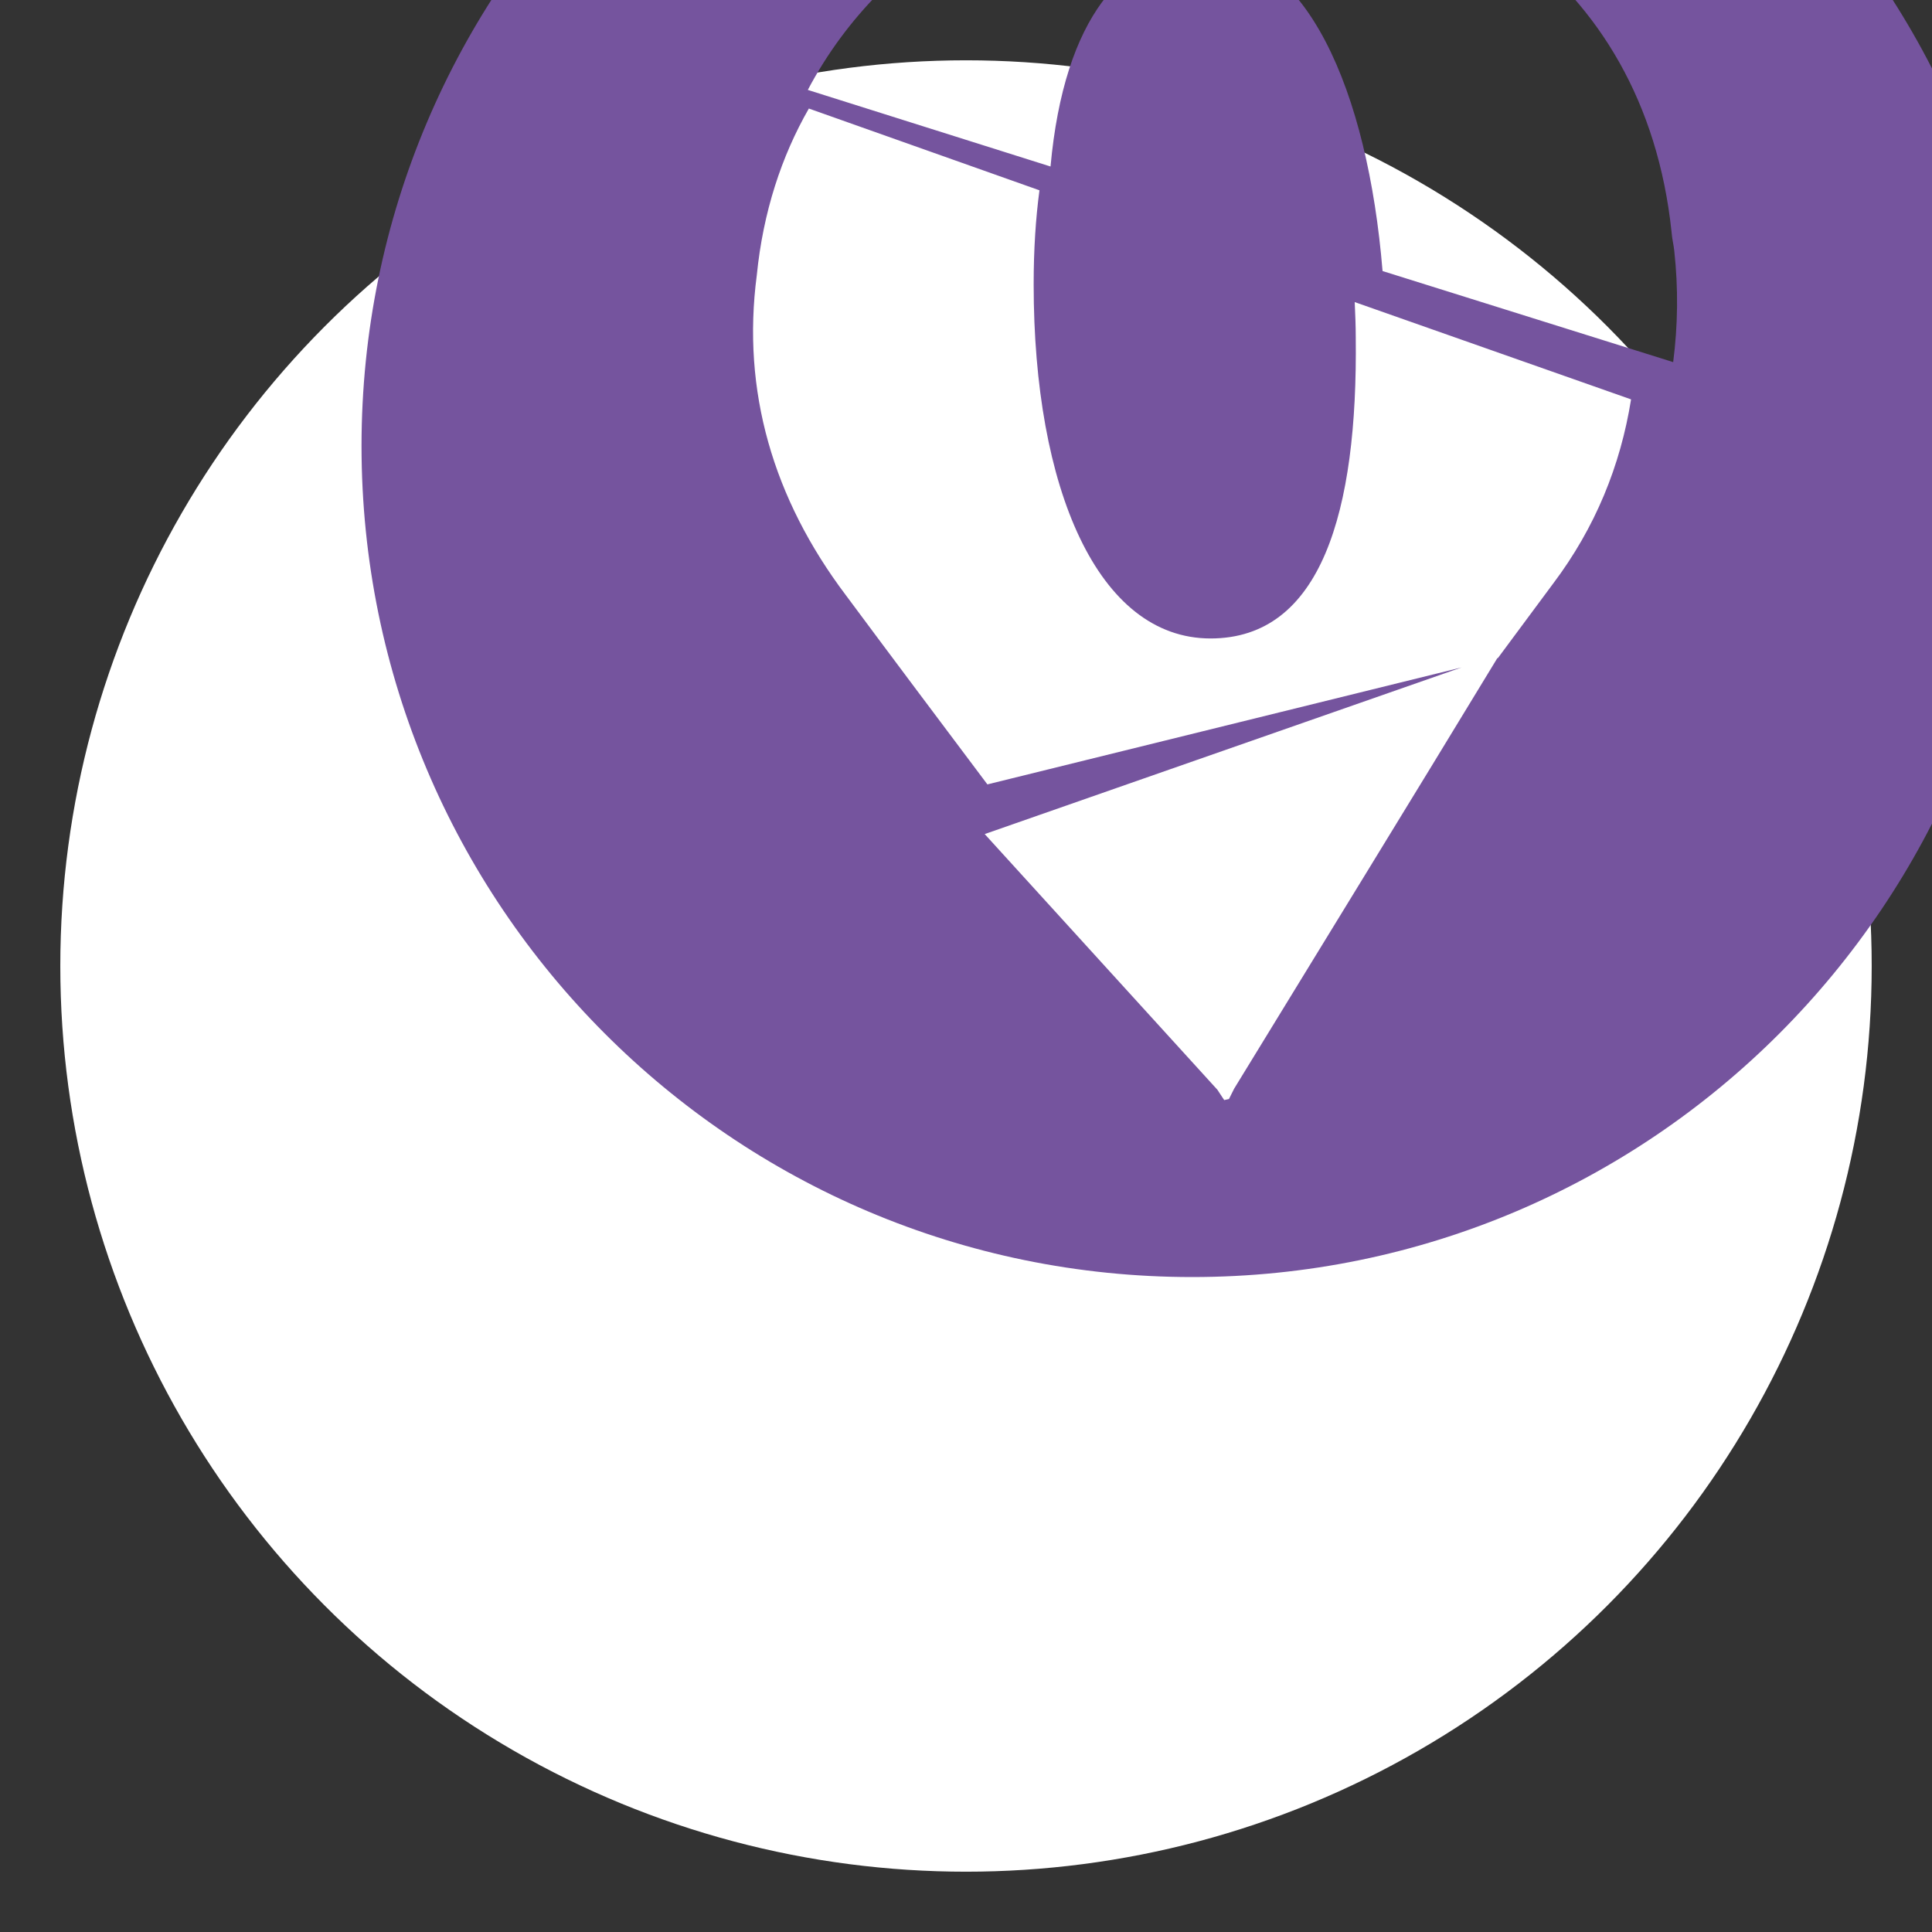 <?xml version="1.0" encoding="UTF-8" standalone="no"?>
<!-- Created with Inkscape (http://www.inkscape.org/) -->

<svg
   xmlns:dc="http://purl.org/dc/elements/1.1/"
   xmlns:cc="http://creativecommons.org/ns#"
   xmlns:rdf="http://www.w3.org/1999/02/22-rdf-syntax-ns#"
   xmlns:svg="http://www.w3.org/2000/svg"
   xmlns="http://www.w3.org/2000/svg"
   xmlns:sodipodi="http://sodipodi.sourceforge.net/DTD/sodipodi-0.dtd"
   xmlns:inkscape="http://www.inkscape.org/namespaces/inkscape"
   width="7.902mm"
   height="7.902mm"
   viewBox="0 0 28 28"
   id="svg15581"
   version="1.1"
   inkscape:version="0.91 r13725"
   sodipodi:docname="marker-intolerancia-criminal.svg">
  <rect x="0" y="0" width="28" height="28" fill="#333333" stroke="none"/>
  <defs
     id="defs15583" />
  <sodipodi:namedview
     id="base"
     pagecolor="#ffffff"
     bordercolor="#666666"
     borderopacity="1.0"
     inkscape:pageopacity="0.0"
     inkscape:pageshadow="2"
     inkscape:zoom="3.959798"
     inkscape:cx="17.839531"
     inkscape:cy="11.188831"
     inkscape:document-units="px"
     inkscape:current-layer="layer1"
     showgrid="false"
     inkscape:window-width="1547"
     inkscape:window-height="876"
     inkscape:window-x="53"
     inkscape:window-y="24"
     inkscape:window-maximized="1"
     showguides="true"
     inkscape:guide-bbox="true"
     fit-margin-top="0"
     fit-margin-left="0"
     fit-margin-right="0"
     fit-margin-bottom="0">
    <sodipodi:guide
       position="-1,63.145"
       orientation="1,0"
       id="guide16158" />
    <sodipodi:guide
       position="29.052,44.709"
       orientation="1,0"
       id="guide16160" />
    <sodipodi:guide
       position="-21.203,29.052"
       orientation="0,1"
       id="guide16162" />
    <sodipodi:guide
       position="-19.94,-1"
       orientation="0,1"
       id="guide16164" />
  </sodipodi:namedview>
  <g
     inkscape:label="Layer 1"
     inkscape:groupmode="layer"
     id="layer1"
     transform="translate(-366.928,-268.273)">
    <circle
       style="opacity:1;fill:#ffffff;fill-opacity:1;stroke:#ffffff;stroke-width:1.747;stroke-miterlimit:4;stroke-dasharray:none;stroke-opacity:0"
       id="path16166"
       cx="380.928"
       cy="282.273"
       r="13.126" />
    <g
       transform="matrix(0.15,0,0,-0.15,-715.367,2707.706)"
       id="g4146"
       style="fill:#75549e;fill-opacity:1">
      <path
         inkscape:connector-curvature="0"
         id="path4148"
         style="fill:#75549e;fill-opacity:1;fill-rule:nonzero;stroke:none"
         d="m 7376.96,16227.9 -28.08,8.8 c -1.42,17.3 -7.37,31.5 -17.79,31.2 -7.12,-0.3 -12.97,-6.6 -14.29,-21.1 l -23.45,7.4 c 7.43,14.1 22.628,22.153 38.6,22.7 21.968,0.753 42.21,-11.4 44.85,-36.4 0.05,-0.7 0.21,-1.3 0.26,-1.8 0.41,-3.7 0.35,-7.3 -0.1,-10.8 z m -11.6,-21.4 -5.34,-7.2 -0.05,0 c -8.44,-13.9 -16.93,-27.7 -25.43,-41.6 l -0.5,-1 -0.46,-0.1 -0.66,1 c -7.48,8.2 -15,16.5 -22.48,24.7 l 46.07,16.1 -45.81,-11.3 c -4.58,6.1 -9.16,12.2 -13.69,18.3 -7.01,9.3 -10.06,19.7 -8.59,30.9 0.61,6.1 2.39,11.5 5.03,16.1 l 22.28,-7.9 c -0.36,-2.7 -0.56,-5.7 -0.56,-9.1 0,-19.7 6.2,-34.2 17.09,-34.2 10.68,0 14.23,12.2 14.03,29.1 0,1.1 -0.05,2.3 -0.1,3.4 l 26.7,-9.4 c -1.02,-6.4 -3.46,-12.4 -7.53,-17.8 z m -34.88,93.5 c -44.35,0 -80.25,-35.9 -80.25,-80.2 0,-44.3 35.9,-80.3 80.25,-80.3 44.34,0 80.24,36 80.24,80.3 0,44.3 -35.9,80.2 -80.24,80.2"
         sodipodi:nodetypes="cccccscccccccccccccccccsscccccsssc" />
    </g>
  </g>
</svg>
